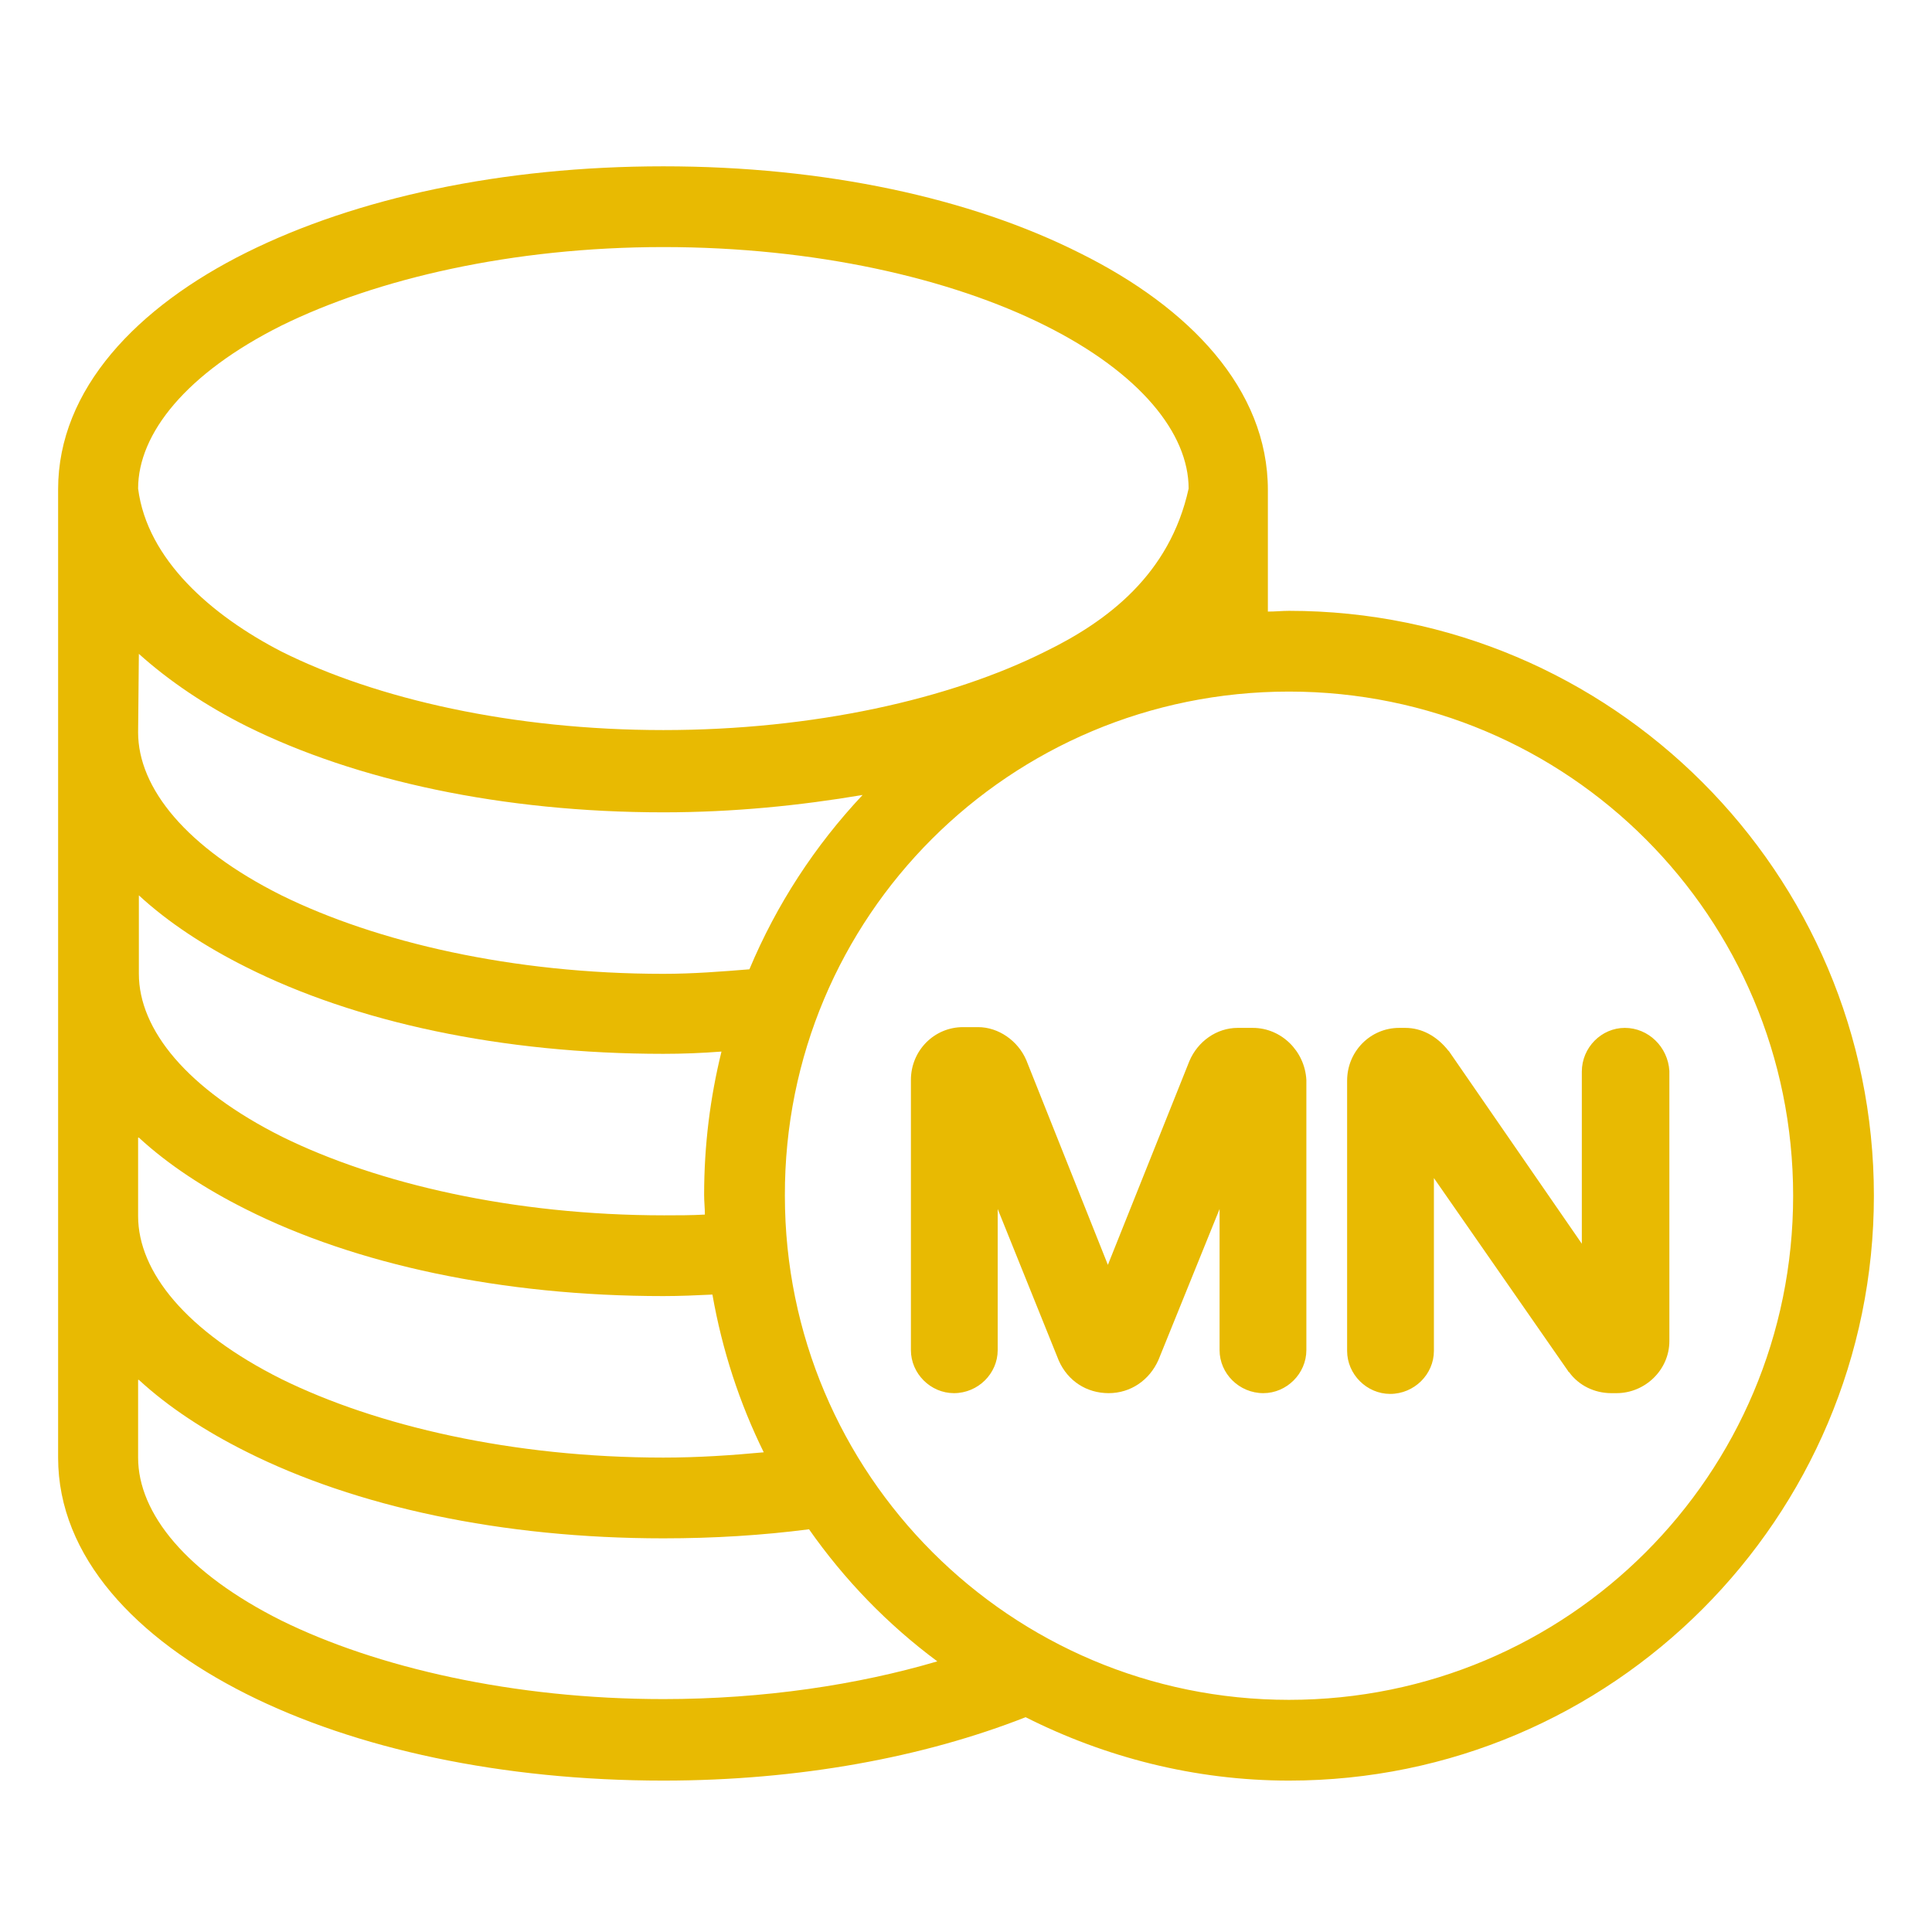 <?xml version="1.0" encoding="UTF-8" standalone="no"?>
<!-- Generator: Adobe Illustrator 22.1.0, SVG Export Plug-In . SVG Version: 6.00 Build 0)  -->

<svg
   xmlns:dc="http://purl.org/dc/elements/1.1/"
   xmlns:cc="http://creativecommons.org/ns#"
   xmlns:rdf="http://www.w3.org/1999/02/22-rdf-syntax-ns#"
   xmlns:svg="http://www.w3.org/2000/svg"
   xmlns="http://www.w3.org/2000/svg"
   xmlns:sodipodi="http://sodipodi.sourceforge.net/DTD/sodipodi-0.dtd"
   xmlns:inkscape="http://www.inkscape.org/namespaces/inkscape"
   version="1.1"
   id="_x32_338fba0-a4e5-4ce3-9728-722fabb38851"
   x="0px"
   y="0px"
   viewBox="0 0 256 256"
   style="enable-background:new 0 0 256 256;"
   xml:space="preserve"
   sodipodi:docname="tx_masternode.svg"
   inkscape:version="0.92.3 (2405546, 2018-03-11)"><defs
   id="defs19" /><sodipodi:namedview
   pagecolor="#ffffff"
   bordercolor="#666666"
   borderopacity="1"
   objecttolerance="10"
   gridtolerance="10"
   guidetolerance="10"
   inkscape:pageopacity="0"
   inkscape:pageshadow="2"
   inkscape:window-width="1920"
   inkscape:window-height="1017"
   id="namedview17"
   showgrid="false"
   inkscape:zoom="0.921875"
   inkscape:cx="128"
   inkscape:cy="128"
   inkscape:window-x="-8"
   inkscape:window-y="-8"
   inkscape:window-maximized="1"
   inkscape:current-layer="_x32_338fba0-a4e5-4ce3-9728-722fabb38851" />
<style
   type="text/css"
   id="style2">
	.st0{fill:#00D188;}
	.st1{fill:none;}
</style>
<g
   transform="translate(0,-952.362)"
   id="g6">
	<path
   class="st0"
   d="M87.9,974.4c-21.4,0-40.7,4.2-55.2,11.4s-25,18.1-25,31.4v128.3c0,13.2,10.4,24,24.9,31.3s33.9,11.5,55.3,11.5   c18,0,34.5-3.1,48-8.4c10.5,5.3,22.4,8.4,34.9,8.4c42.8,0,77.5-34.8,77.5-77.5c0-42.8-34.8-77.5-77.5-77.5c-0.9,0-1.8,0.1-2.8,0.1   v-16.1c0-13.4-10.4-24.2-24.9-31.4C128.6,978.6,109.3,974.4,87.9,974.4z M87.9,985.1c20,0,38,4.1,50.6,10.4   c12.6,6.3,19,14.3,19,21.6c-2.5,11.4-10.8,17.6-19,21.6c-12.6,6.3-30.7,10.4-50.6,10.4s-38-4.1-50.6-10.4   c-9.3-4.8-17.8-12.2-19-21.6c0-7.3,6.4-15.3,19-21.6C49.9,989.3,67.9,985.1,87.9,985.1z M18.4,1039c4,3.6,8.9,6.9,14.3,9.6   c14.5,7.2,33.9,11.4,55.2,11.4c9.3,0,18.1-0.9,26.4-2.3c-6.3,6.7-11.4,14.5-15,23.1c-3.7,0.3-7.5,0.6-11.4,0.6   c-20,0-38-4.2-50.6-10.4c-12.6-6.3-19-14.2-19-21.6L18.4,1039L18.4,1039z M170.8,1044c37,0,66.8,29.9,66.8,66.8   c0,37-29.9,66.8-66.8,66.8s-66.8-29.9-66.8-66.8C103.9,1073.8,133.8,1044,170.8,1044z M197.6,1087.8c-0.1-0.3-0.2-0.6-0.3-0.9    M18.4,1071c3.9,3.6,8.8,6.8,14.2,9.5c14.5,7.3,33.9,11.5,55.3,11.5c2.6,0,5.1-0.1,7.7-0.3c-1.5,6.1-2.3,12.4-2.3,19   c0,0.9,0.1,1.7,0.1,2.6c-1.8,0.1-3.6,0.1-5.4,0.1c-20,0-38-4.2-50.6-10.4c-12.6-6.3-19-14.2-19-21.6L18.4,1071L18.4,1071z    M18.4,1103.1c3.9,3.6,8.8,6.8,14.2,9.5c14.5,7.3,33.9,11.5,55.3,11.5c2.2,0,4.4-0.1,6.5-0.2c1.3,7.4,3.6,14.4,6.8,20.9   c-4.3,0.4-8.7,0.7-13.3,0.7c-20,0-38-4.2-50.6-10.4c-12.6-6.3-19-14.2-19-21.6v-10.4H18.4z M18.4,1135.2c3.9,3.6,8.8,6.8,14.2,9.5   c14.5,7.3,33.9,11.5,55.3,11.5c6.7,0,13.1-0.4,19.3-1.2c4.7,6.7,10.4,12.6,17,17.5c-10.5,3.1-23,5-36.3,5c-19.9,0-38-4.2-50.6-10.4   c-12.6-6.3-19-14.2-19-21.6v-10.3H18.4z"
   id="path4"
   style="fill:#e8ba02;fill-opacity:1" />
</g>
<rect
   x="75.8"
   y="132.2"
   class="st1"
   width="190"
   height="79.5"
   id="rect8" />
<g
   id="g14"
   style="fill:#e8ba02;fill-opacity:1">
	<path
   class="st0"
   d="M166,136.2h-2c-2.8,0-5.3,1.8-6.4,4.4l-10.8,27l-10.8-27.1c-1.1-2.6-3.7-4.4-6.4-4.4h-2c-3.8,0-6.9,3.1-6.9,7   v35.8c0,3.1,2.6,5.7,5.7,5.7c3.2,0,5.8-2.6,5.8-5.7v-18.7l8.1,20.1c1.2,2.7,3.7,4.3,6.6,4.3c2.9,0,5.4-1.7,6.6-4.4l8.1-20v18.7   c0,3.1,2.6,5.7,5.8,5.7c3.1,0,5.7-2.6,5.7-5.7v-35.8C172.9,139.3,169.8,136.2,166,136.2z"
   id="path10"
   style="fill:#e8ba02;fill-opacity:1" />
	<path
   class="st0"
   d="M215.3,136.2c-3.1,0-5.7,2.6-5.7,5.8v22.8l-17.6-25.5c0,0-0.1-0.1-0.1-0.1c-1.5-1.9-3.5-3-5.7-3h-0.8   c-3.8,0-6.9,3.1-6.9,7v35.8c0,3.1,2.6,5.7,5.7,5.7c3.2,0,5.8-2.6,5.8-5.7v-22.9l17.8,25.6c0,0,0,0.1,0.1,0.1   c1.3,1.8,3.4,2.8,5.6,2.8h0.7c3.8,0,7-3.1,7-6.9v-35.8C221,138.7,218.4,136.2,215.3,136.2z"
   id="path12"
   style="fill:#e8ba02;fill-opacity:1" />
</g>
</svg>
